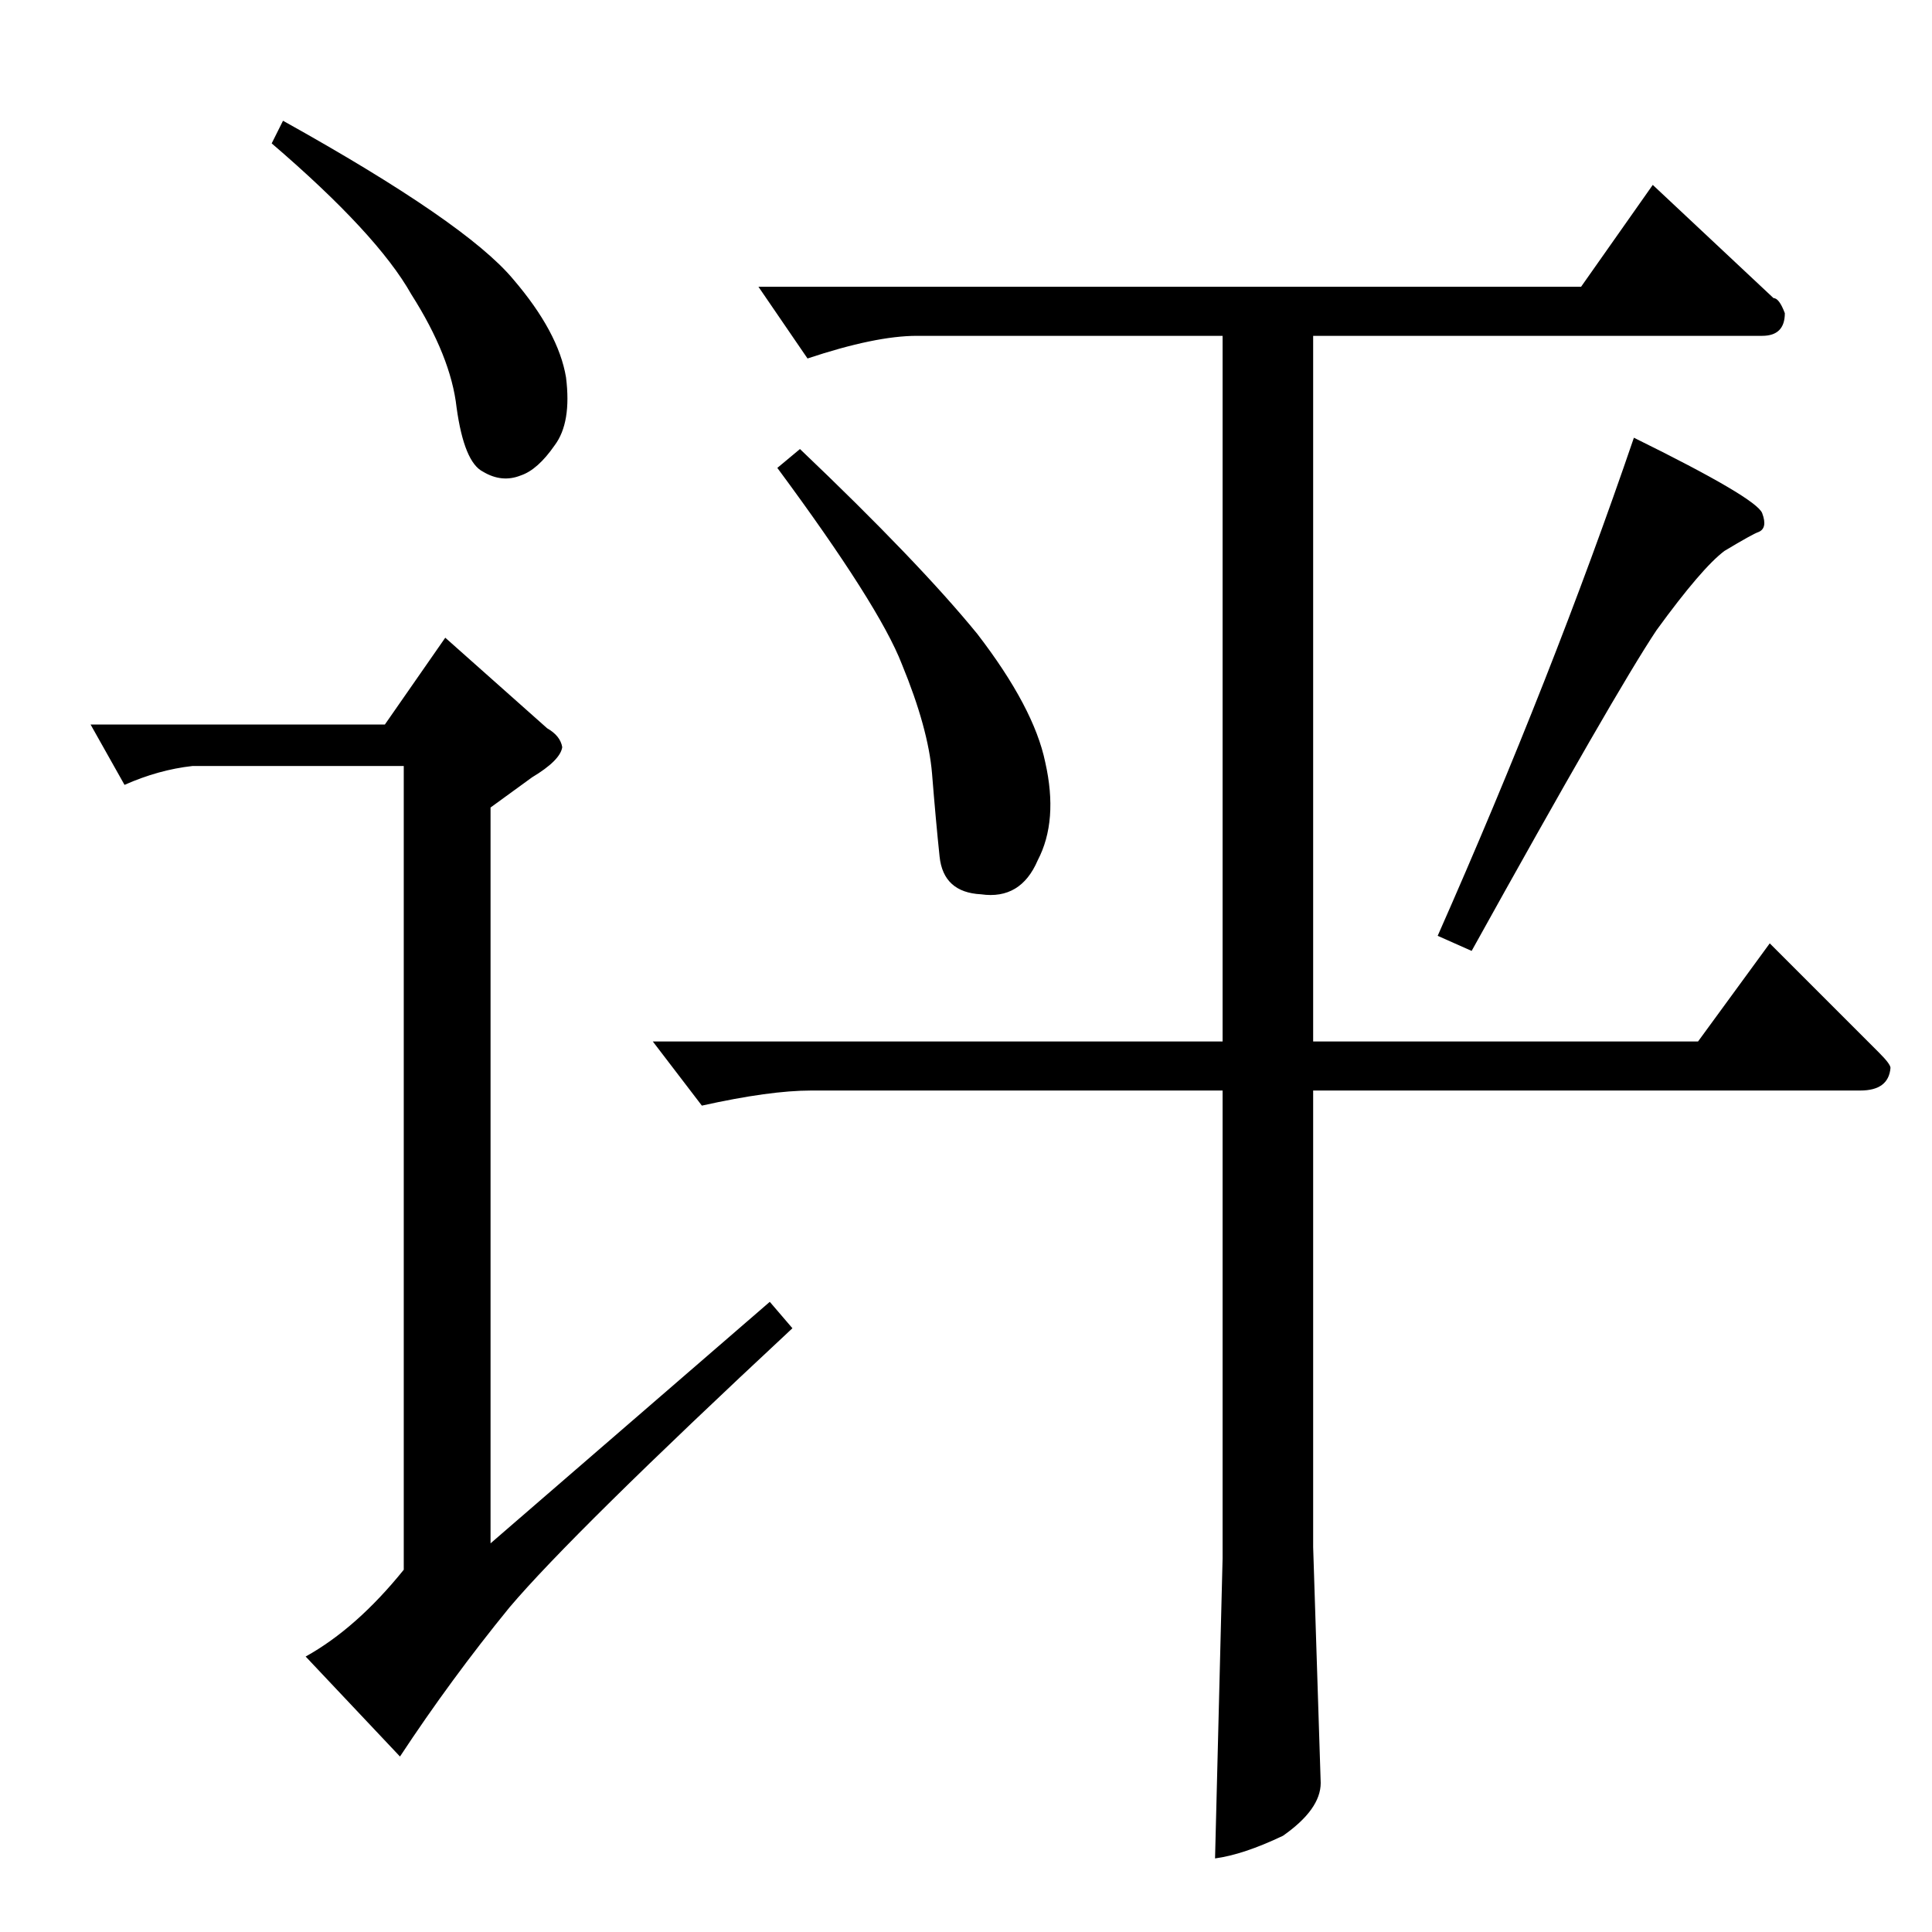 <?xml version="1.0" standalone="no"?>
<!DOCTYPE svg PUBLIC "-//W3C//DTD SVG 1.1//EN" "http://www.w3.org/Graphics/SVG/1.1/DTD/svg11.dtd" >
<svg xmlns="http://www.w3.org/2000/svg" xmlns:xlink="http://www.w3.org/1999/xlink" version="1.1" viewBox="0 -205 1024 1024">
  <g transform="matrix(1 0 0 -1 0 819)">
   <path fill="currentColor"
d="M866 792q65 -32 68 -40t-2 -10q-3 -1 -18 -10q-12 -9 -36 -42q-22 -33 -98 -170l-18 8q61 138 104 264v0v0zM402 872h436l38 54l64 -60q3 0 6 -8q0 -12 -12 -12h-238v-374h204l38 52l58 -58q6 -6 6 -8q-1 -12 -16 -12h-290v-242l4 -125q0 -14 -20 -28q-21 -10 -36 -12
l4 159v248h-218q-22 0 -58 -8l-26 34h302v374h-162q-22 0 -58 -12l-26 38v0v0zM412 776l12 10q63 -60 94 -98q30 -39 36 -68q7 -31 -4 -52q-9 -21 -30 -18q-20 1 -22 20t-4 44q-2 24 -16 58q-12 31 -66 104v0v0zM150 960q97 -54 122 -84q24 -28 28 -52q3 -24 -6 -36
q-9 -13 -18 -16q-10 -4 -20 2q-10 5 -14 34q-3 27 -24 60q-18 32 -74 80l6 12v0v0zM236 686l54 -48q7 -4 8 -10q-1 -7 -16 -16l-22 -16v-390l148 128l12 -14q-117 -109 -150 -148q-31 -38 -58 -79l-50 53q27 15 52 46v426h-112q-18 -2 -36 -10l-18 32h156l32 46v0v0z" />
  </g>

</svg>
